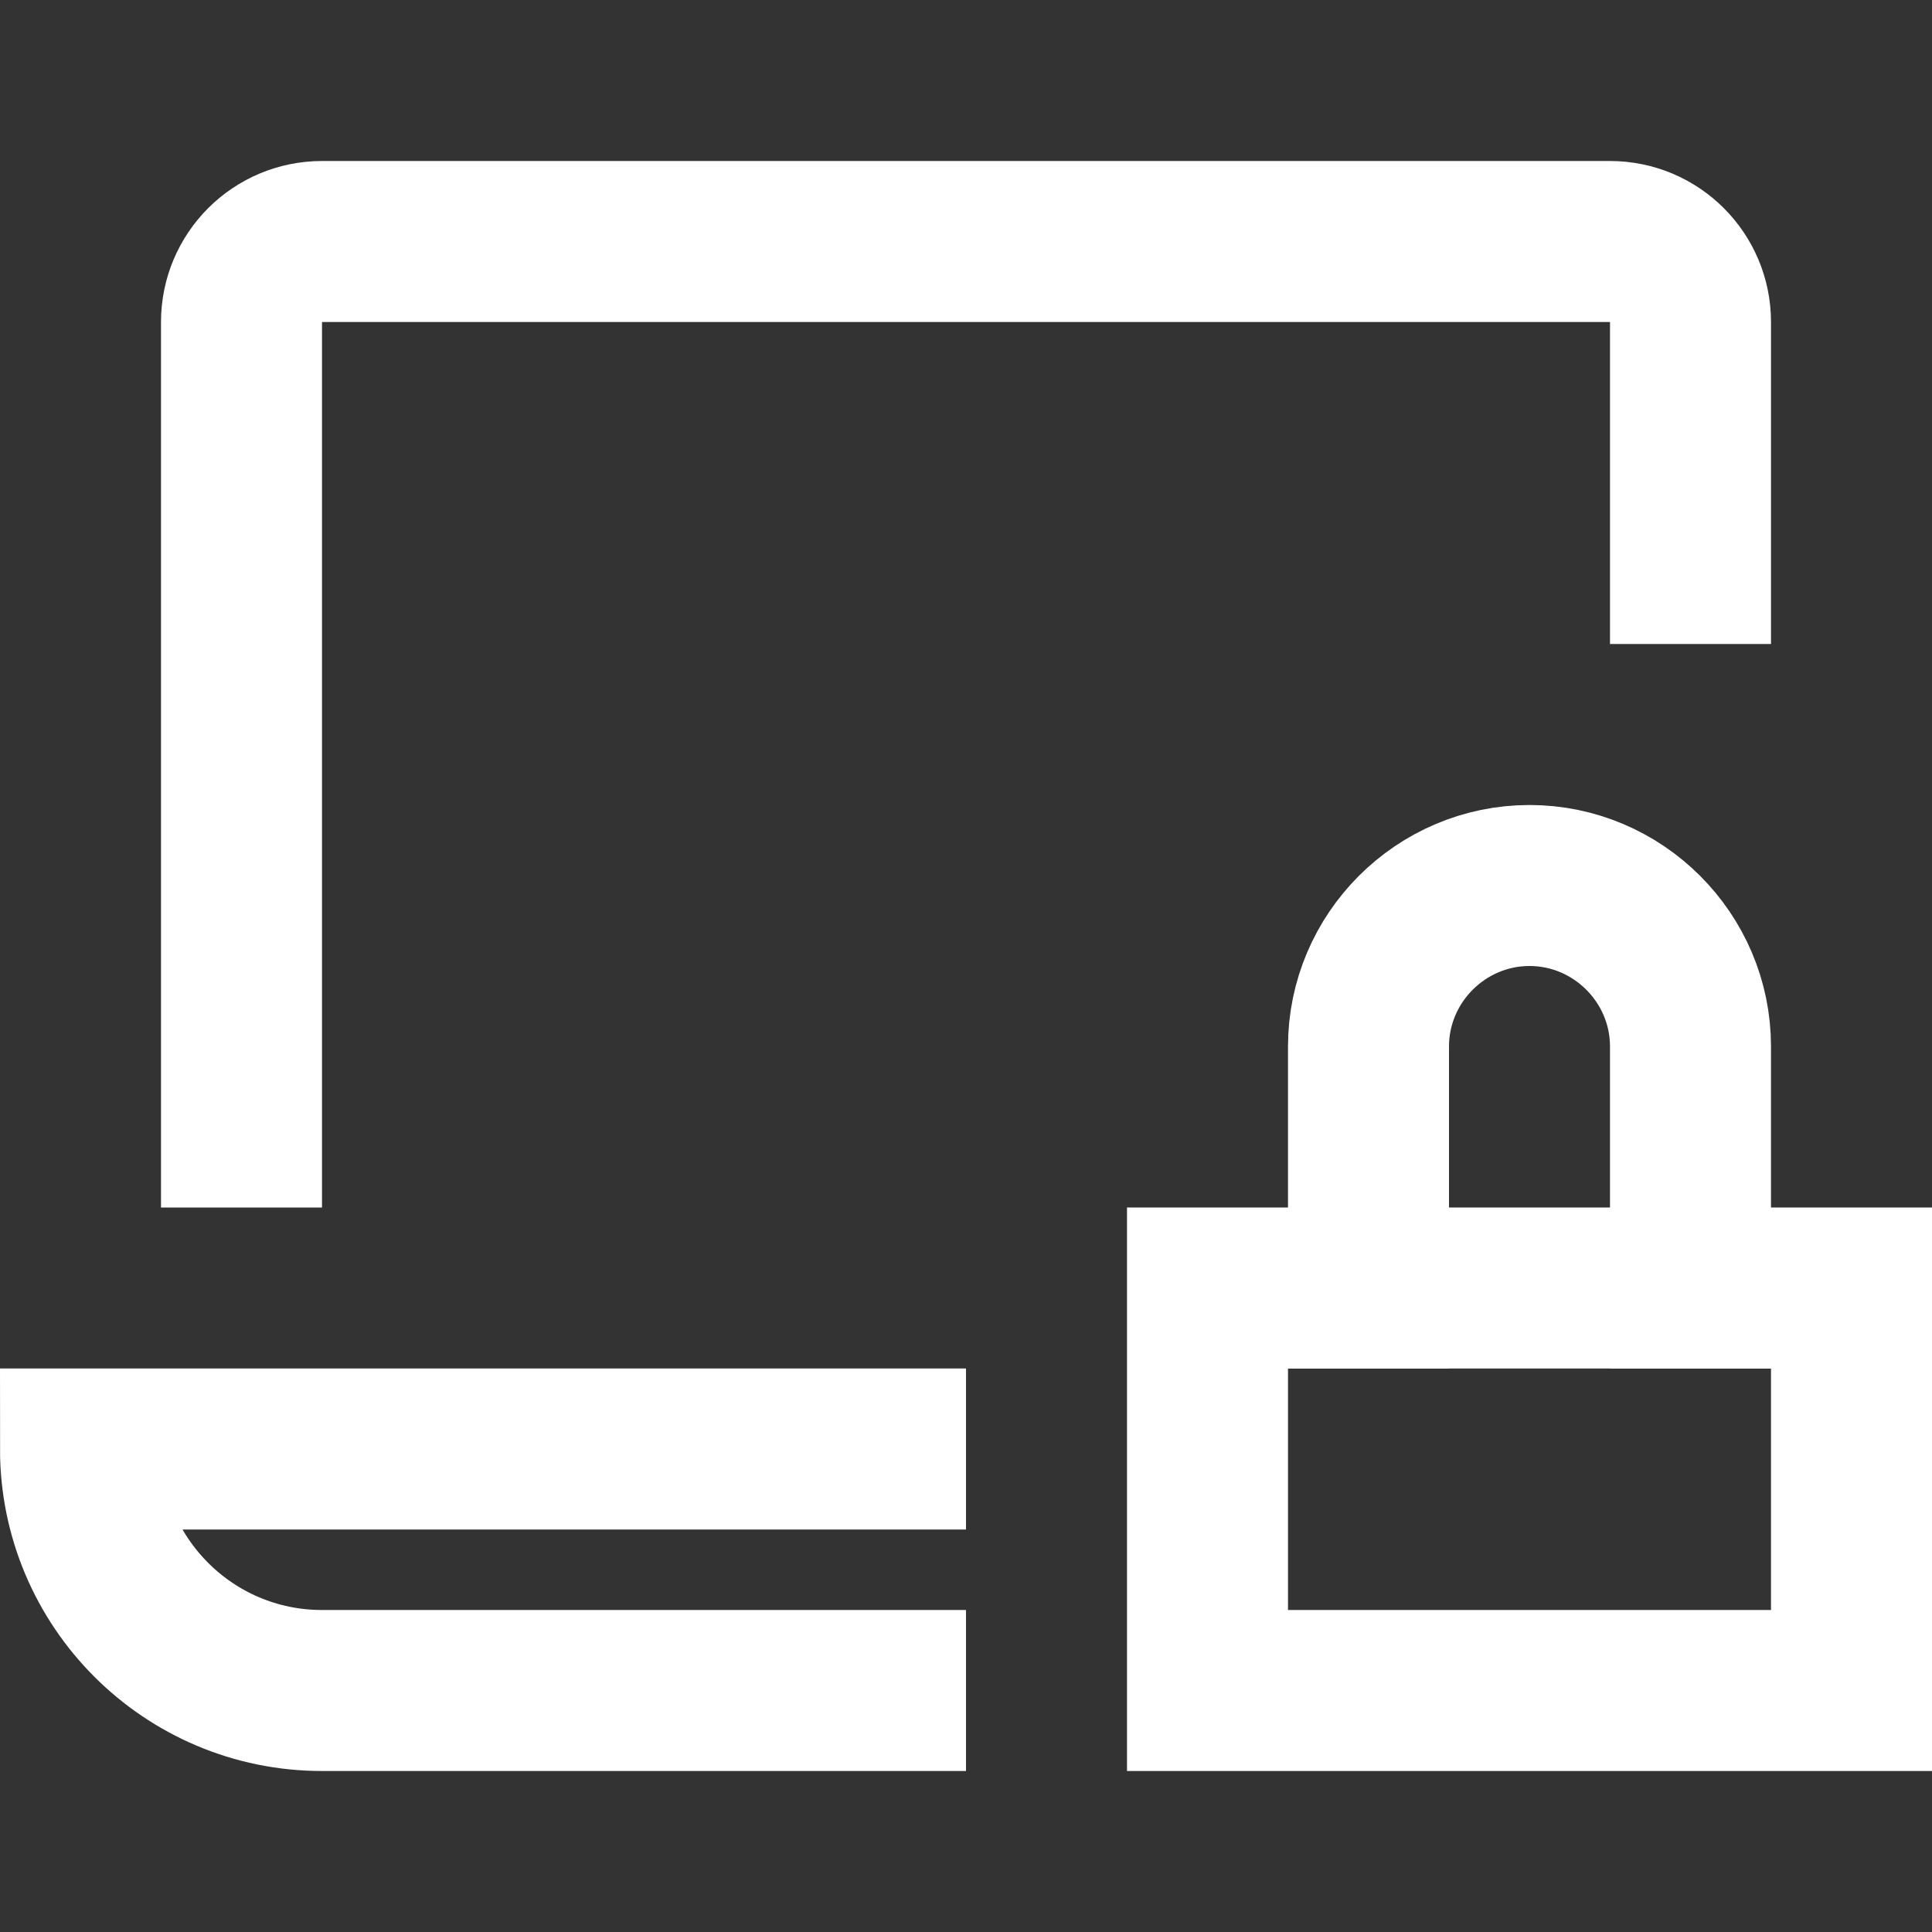 <svg xmlns="http://www.w3.org/2000/svg" xmlns:xlink="http://www.w3.org/1999/xlink" x="0px" y="0px" width="24px" height="24px" viewBox="0 0 24 24"><rect x="0" y="0" width="24" height="24" fill="#333333" stroke="none"/><g  transform="translate(0, 0)">
<rect data-color="color-2" x="15" y="16" fill="none" stroke="#ffffff" stroke-width="2" stroke-linecap="square" stroke-miterlimit="10" width="8" height="5" stroke-linejoin="miter"/>
<path data-color="color-2" fill="none" stroke="#ffffff" stroke-width="2" stroke-linecap="square" stroke-miterlimit="10" d="M17,16v-3
c0-1.1,0.9-2,2-2l0,0c1.1,0,2,0.9,2,2v3" stroke-linejoin="miter"/>
<path fill="none" stroke="#ffffff" stroke-width="2" stroke-linecap="square" stroke-miterlimit="10" d="M3,14V4
c0-0.552,0.448-1,1-1h16c0.552,0,1,0.448,1,1v3" stroke-linejoin="miter"/>
<path fill="none" stroke="#ffffff" stroke-width="2" stroke-linecap="square" stroke-miterlimit="10" d="M11,18H1v0
c0,1.657,1.343,3,3,3h7" stroke-linejoin="miter"/>
</g></svg>